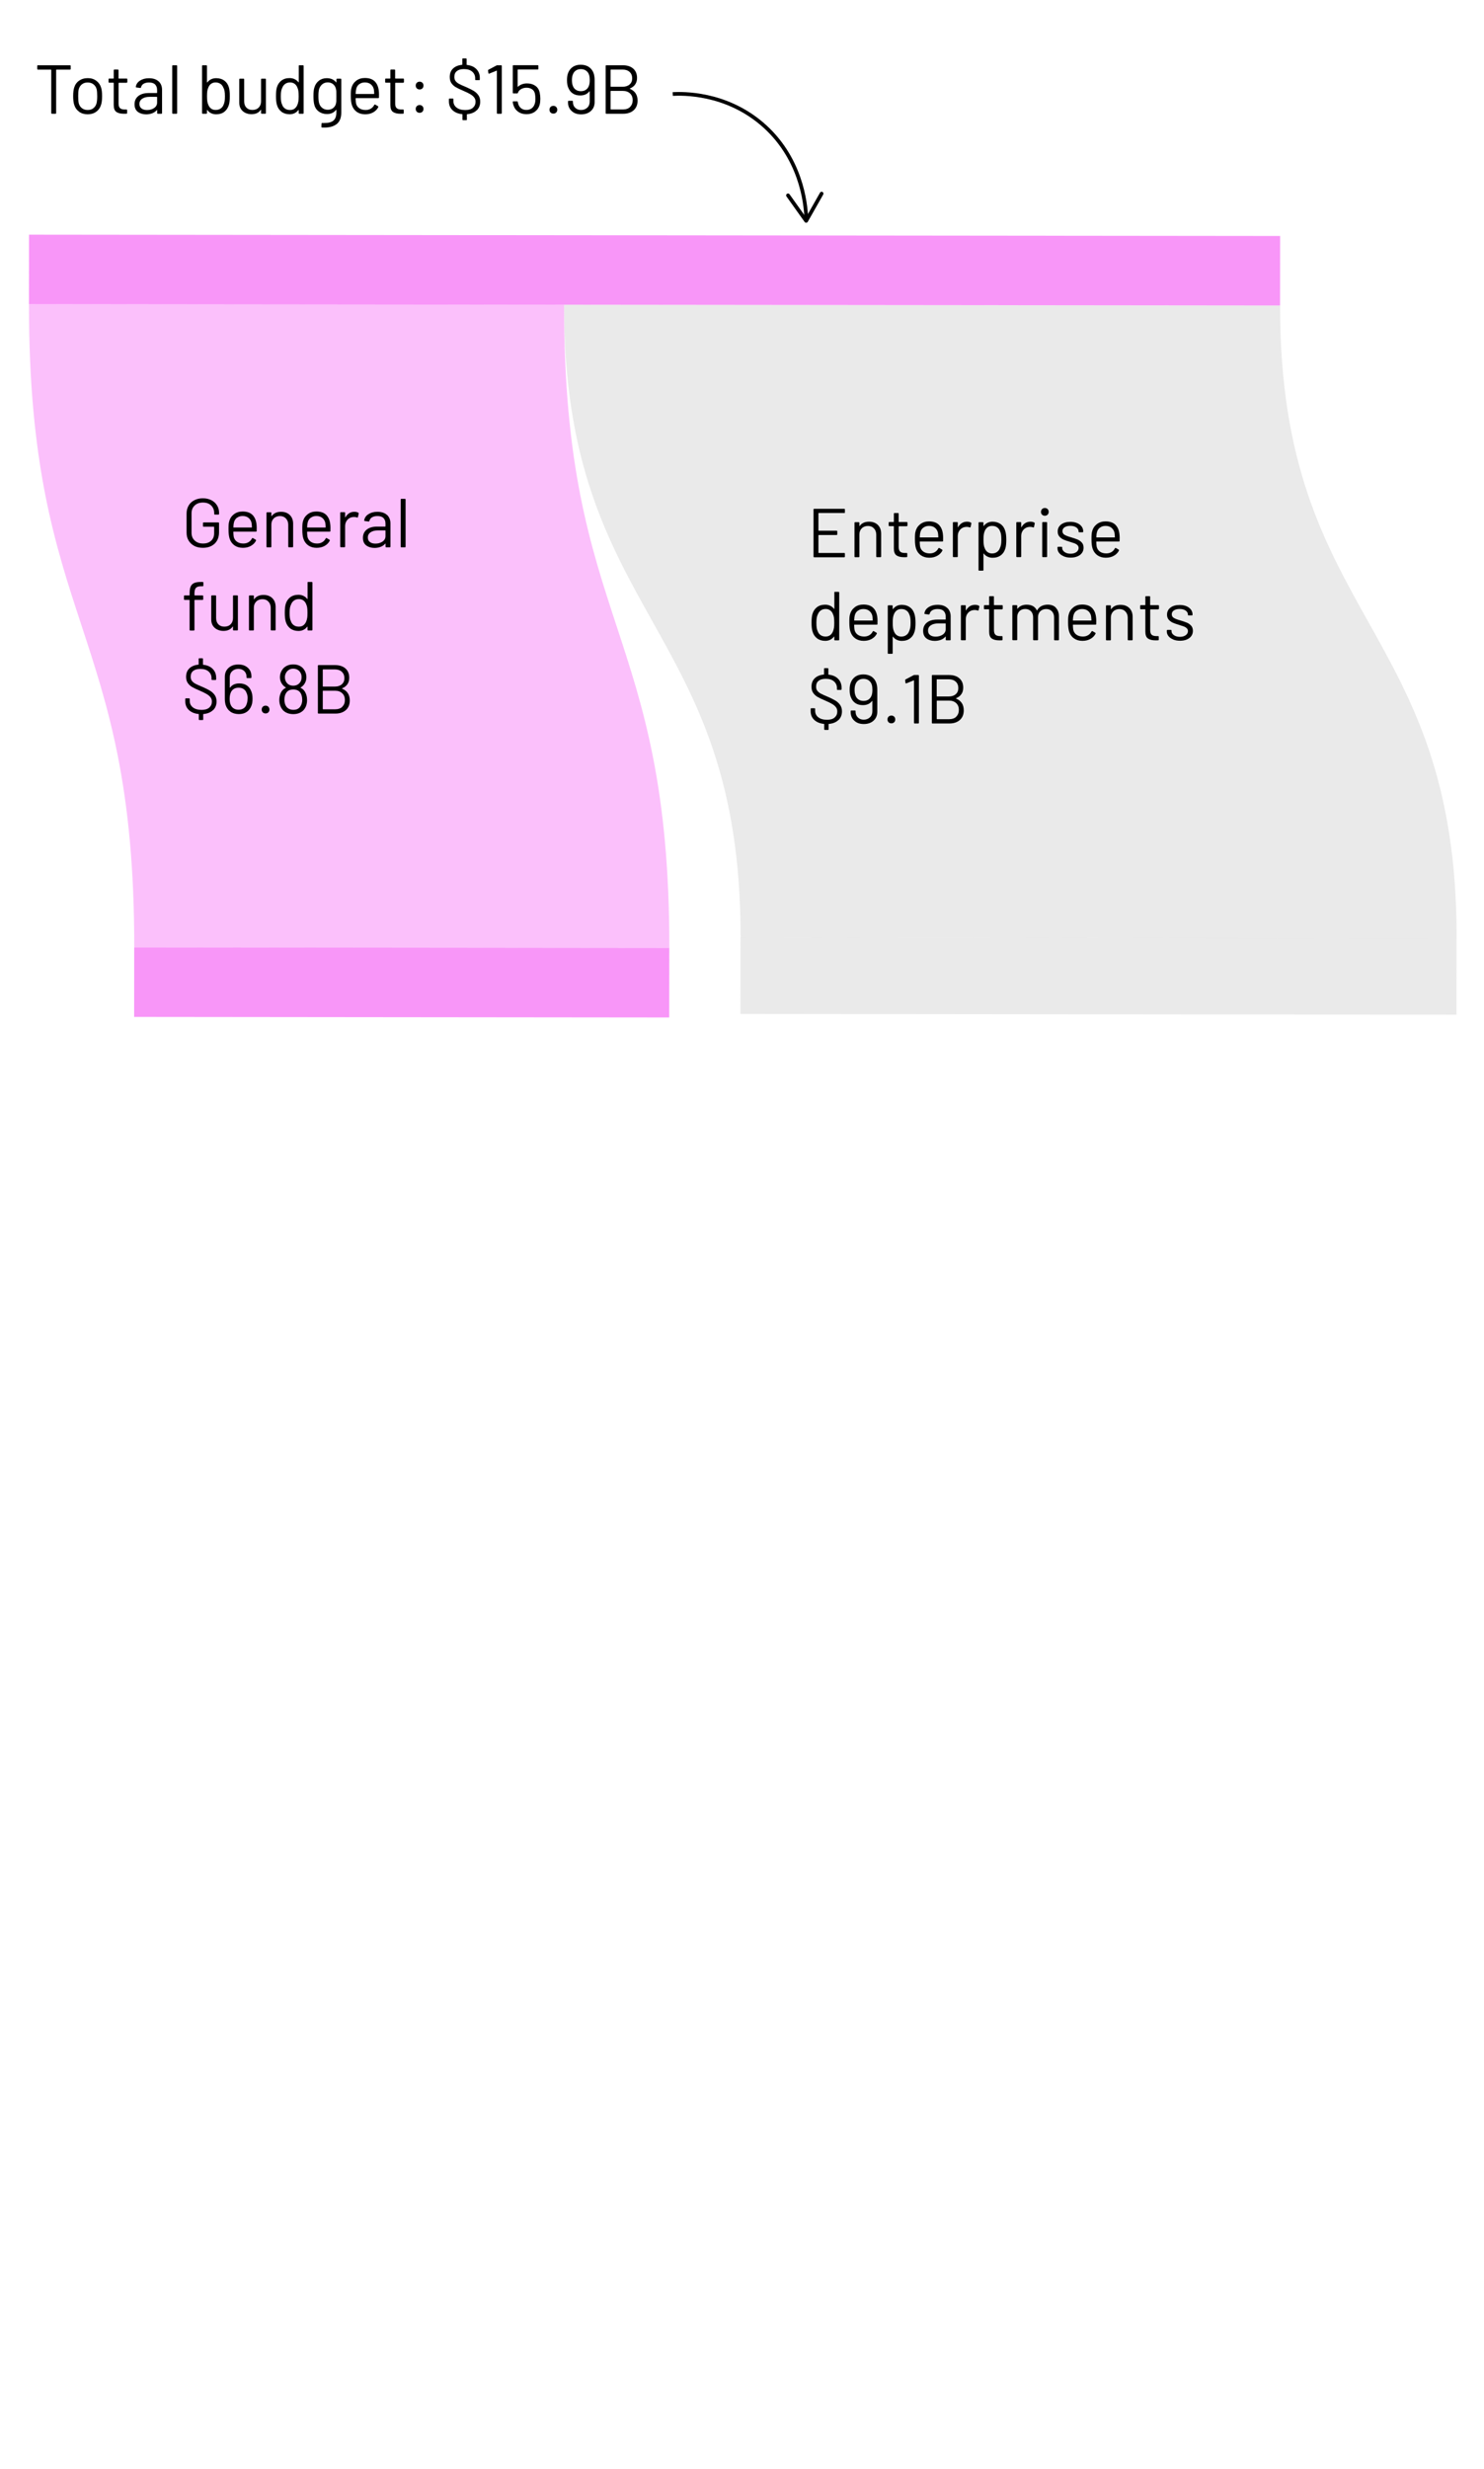 <?xml version="1.0" encoding="UTF-8"?>
<svg id="Layer_1" data-name="Layer 1" xmlns="http://www.w3.org/2000/svg" viewBox="0 0 300 499">
  <path d="M258.78,61.75c-.07,63.93,35.76,63.97,35.69,127.91l-144.75-.16c.07-63.93-35.76-63.97-35.69-127.91l144.75.16Z" fill="rgba(204, 204, 204, .4)"/>
  <path d="M114.03,61.59c-.07,64.99,21.35,65.01,21.28,130l-108.17-.12c.07-64.99-21.35-65.01-21.28-130l108.17.12Z" fill="rgba(246, 124, 246, .8)" opacity=".6"/>
  <rect x="125.31" y="-71.88" width="14.05" height="252.92" transform="translate(77.6 186.86) rotate(-89.94)" fill="rgba(246, 124, 246, .8)"/>
  <rect x="214.37" y="124.91" width="15.42" height="144.75" transform="translate(24.55 419.15) rotate(-89.94)" fill="rgba(204, 204, 204, .4)"/>
  <rect x="74.19" y="144.47" width="14.05" height="108.17" transform="translate(-117.43 279.55) rotate(-89.94)" fill="rgba(246, 124, 246, .8)"/>
  <g>
    <path d="M14.29,13.33v.6c0,.09-.05.14-.14.14h-2.74s-.06.02-.06.06v8.72c0,.09-.05.14-.14.14h-.71c-.09,0-.14-.05-.14-.14v-8.72s-.02-.06-.06-.06h-2.63c-.09,0-.14-.05-.14-.14v-.6c0-.09.05-.14.14-.14h6.48c.09,0,.14.05.14.14Z"/>
    <path d="M16,22.58c-.49-.35-.82-.82-1.01-1.43-.13-.43-.2-1-.2-1.72s.07-1.29.2-1.71c.18-.6.51-1.07.99-1.41.49-.34,1.07-.52,1.76-.52s1.23.17,1.71.52c.48.35.81.81.99,1.4.13.4.2.98.2,1.72s-.07,1.33-.2,1.72c-.18.61-.51,1.08-.99,1.43s-1.06.52-1.73.52-1.25-.17-1.74-.52ZM18.88,21.86c.32-.25.53-.58.64-1,.08-.34.13-.81.13-1.41s-.04-1.09-.11-1.41c-.11-.42-.33-.75-.65-1-.32-.25-.71-.37-1.17-.37s-.84.12-1.16.37c-.32.25-.53.58-.64,1-.08.33-.11.8-.11,1.41s.04,1.09.11,1.41c.1.42.32.75.64,1,.32.25.72.37,1.18.37s.83-.12,1.15-.37Z"/>
    <path d="M25.61,16.73h-1.58s-.06.02-.06.06v4.13c0,.45.1.76.3.94.2.18.52.27.94.27h.35c.09,0,.14.05.14.14v.57c0,.09-.05.14-.14.14-.11,0-.29.01-.52.01-.67,0-1.18-.13-1.53-.38-.35-.25-.52-.72-.52-1.4v-4.44s-.02-.06-.06-.06h-.85c-.09,0-.14-.05-.14-.14v-.55c0-.09.05-.14.14-.14h.85s.06-.02.06-.06v-1.62c0-.09.05-.14.14-.14h.69c.09,0,.14.05.14.14v1.62s.02.06.06.06h1.58c.09,0,.14.05.14.14v.55c0,.09-.05.14-.14.14Z"/>
    <path d="M32.07,16.44c.46.43.69,1,.69,1.71v4.7c0,.09-.05.14-.14.14h-.71c-.09,0-.14-.05-.14-.14v-.57s0-.03-.02-.04c-.01,0-.03,0-.05.01-.23.28-.54.49-.91.64-.37.14-.79.22-1.25.22-.66,0-1.22-.17-1.67-.5-.45-.34-.67-.85-.67-1.54s.25-1.25.76-1.66c.51-.41,1.22-.61,2.12-.61h1.62s.06-.02.06-.06v-.53c0-.48-.13-.85-.4-1.13-.27-.28-.68-.41-1.24-.41-.45,0-.81.09-1.09.26-.28.17-.45.41-.52.72-.03.09-.08.14-.17.13l-.76-.1c-.1-.02-.14-.06-.13-.11.07-.52.35-.95.84-1.27s1.09-.49,1.82-.49c.84,0,1.49.21,1.95.64ZM31.16,21.83c.4-.28.6-.65.6-1.11v-1.09s-.02-.06-.06-.06h-1.47c-.62,0-1.11.13-1.48.38-.37.25-.56.6-.56,1.05,0,.41.14.72.43.93.28.21.66.31,1.11.31.55,0,1.03-.14,1.43-.41Z"/>
    <path d="M34.82,22.85v-9.52c0-.09.05-.14.14-.14h.71c.09,0,.14.05.14.14v9.52c0,.09-.05.14-.14.14h-.71c-.09,0-.14-.05-.14-.14Z"/>
    <path d="M46.46,19.45c0,.77-.07,1.36-.2,1.78-.18.58-.49,1.04-.92,1.37-.44.34-.99.5-1.64.5-.37,0-.71-.07-1.02-.22-.31-.15-.56-.36-.77-.64,0-.02-.02-.03-.04-.02s-.03.02-.03.03v.6c0,.09-.05.14-.14.14h-.71c-.09,0-.14-.05-.14-.14v-9.52c0-.09.05-.14.14-.14h.71c.09,0,.14.05.14.14v3.3s0,.03.02.04c.01,0,.03,0,.05-.02.21-.27.46-.48.77-.63.31-.15.65-.22,1.02-.22.66,0,1.22.17,1.67.51.45.34.76.81.92,1.41.11.42.17,1,.17,1.74ZM45.41,20.47c.04-.25.06-.59.06-1.03s-.03-.81-.08-1.07c-.05-.26-.13-.49-.25-.69-.12-.31-.32-.56-.59-.74s-.59-.28-.97-.28-.66.1-.92.29c-.26.19-.44.45-.55.76-.09.2-.16.42-.2.67s-.06.61-.06,1.06.02.8.06,1.04c.04.25.1.47.19.67.12.33.31.59.56.78.25.2.56.29.94.29.39,0,.73-.1,1.01-.29.29-.2.48-.46.6-.8.09-.2.16-.42.2-.67Z"/>
    <path d="M52.91,15.9h.71c.09,0,.14.05.14.14v6.8c0,.09-.05.14-.14.14h-.71c-.09,0-.14-.05-.14-.14v-.6s0-.03-.03-.04c-.02,0-.03,0-.04.01-.39.58-1.01.87-1.86.87-.45,0-.86-.09-1.24-.27-.38-.18-.68-.45-.9-.79s-.33-.76-.33-1.25v-4.73c0-.09.05-.14.14-.14h.71c.09,0,.14.05.14.14v4.44c0,.53.15.95.45,1.27.3.31.7.47,1.22.47s.95-.16,1.27-.48c.31-.32.47-.74.47-1.26v-4.44c0-.09.05-.14.14-.14Z"/>
    <path d="M60.53,13.19h.71c.09,0,.14.05.14.14v9.52c0,.09-.05.14-.14.14h-.71c-.09,0-.14-.05-.14-.14v-.59s0-.03-.02-.04c-.01,0-.03,0-.05.02-.21.27-.46.48-.76.63-.3.15-.64.22-1.01.22-.65,0-1.2-.17-1.64-.5-.44-.34-.75-.79-.92-1.37-.13-.42-.2-1.01-.2-1.78s.06-1.35.17-1.74c.17-.6.48-1.07.92-1.41.45-.34,1-.51,1.67-.51.36,0,.7.07,1.01.22.31.15.56.35.77.62.02.02.04.03.05.02.01,0,.02-.02.02-.04v-3.29c0-.09.05-.14.14-.14ZM60.32,20.5c.04-.25.06-.6.06-1.05s-.02-.8-.06-1.06c-.04-.26-.1-.48-.2-.68-.11-.32-.3-.57-.55-.76-.26-.19-.56-.29-.92-.29-.37,0-.7.09-.97.28-.27.19-.47.43-.59.74-.11.21-.19.44-.24.69-.05.26-.08.61-.08,1.07s.02.78.06,1.03c.04.25.1.47.2.67.11.34.31.6.59.8.28.2.62.29,1.01.29s.69-.1.94-.29c.25-.2.44-.46.56-.78.08-.19.14-.41.18-.66Z"/>
    <path d="M68.14,15.9h.71c.09,0,.14.05.14.14v6.71c0,1.04-.3,1.81-.9,2.3-.6.48-1.43.73-2.49.73-.21,0-.38,0-.49-.01-.09,0-.14-.06-.14-.15l.03-.64s.01-.08.04-.1c.03-.02.06-.03.1-.02h.38c.87.01,1.5-.16,1.89-.5.39-.34.59-.88.59-1.62v-.52s0-.03-.02-.03c-.01,0-.03,0-.05.02-.43.56-1.04.84-1.83.84-.61,0-1.15-.16-1.62-.49-.47-.33-.79-.79-.94-1.39-.11-.38-.17-.95-.17-1.71,0-.41.01-.76.04-1.04.02-.28.07-.53.15-.76.17-.56.47-1.01.91-1.35.44-.34.97-.51,1.58-.51.83,0,1.46.28,1.89.83.02.02.04.02.05.01.01,0,.02-.02.02-.04v-.55c0-.09.05-.14.14-.14ZM67.99,20.33c0-.21.01-.5.01-.9,0-.48,0-.8-.01-.96,0-.16-.03-.31-.07-.46-.08-.39-.26-.72-.55-.97s-.67-.39-1.11-.39-.81.13-1.11.38c-.3.25-.52.58-.64.98-.09.3-.14.77-.14,1.4,0,.68.05,1.15.14,1.41.09.39.3.72.61.97.31.26.69.39,1.14.39s.83-.13,1.13-.38c.29-.25.48-.57.55-.97.03-.14.05-.31.06-.52Z"/>
    <path d="M76.61,19.24v.45c0,.09-.05.14-.14.14h-4.52s-.06.02-.06.06c.02.51.05.84.08.99.1.42.32.75.66.99.34.24.77.36,1.29.36.39,0,.74-.09,1.04-.27s.53-.43.7-.76c.06-.08.12-.1.2-.06l.55.32c.07.05.09.11.06.2-.23.45-.58.8-1.05,1.06-.47.26-1,.38-1.61.38-.66,0-1.22-.17-1.67-.48s-.77-.74-.97-1.29c-.17-.45-.25-1.09-.25-1.93,0-.39,0-.71.02-.96.01-.25.05-.47.11-.67.16-.61.48-1.09.96-1.46.48-.36,1.06-.55,1.74-.55.85,0,1.5.21,1.96.64.46.43.74,1.04.85,1.82.04.26.06.59.06.98ZM72.6,17.02c-.3.24-.5.56-.59.96-.06.2-.09.51-.11.95,0,.04.02.06.06.06h3.63s.06-.02.06-.06c-.02-.42-.05-.72-.08-.9-.1-.42-.31-.75-.62-1-.31-.25-.71-.37-1.18-.37s-.84.12-1.14.36Z"/>
    <path d="M81.53,16.73h-1.58s-.06.02-.06.06v4.13c0,.45.1.76.3.94.2.18.52.27.94.27h.35c.09,0,.14.05.14.14v.57c0,.09-.05.14-.14.14-.11,0-.29.01-.52.01-.67,0-1.18-.13-1.53-.38-.35-.25-.52-.72-.52-1.4v-4.44s-.02-.06-.06-.06h-.85c-.09,0-.14-.05-.14-.14v-.55c0-.09.05-.14.14-.14h.85s.06-.02.06-.06v-1.62c0-.09.05-.14.14-.14h.69c.09,0,.14.05.14.14v1.62s.02.06.06.06h1.58c.09,0,.14.05.14.14v.55c0,.09-.05.14-.14.14Z"/>
    <path d="M84.26,17.86c-.14-.15-.22-.34-.22-.56s.07-.42.22-.57c.14-.14.33-.22.57-.22s.41.07.56.22c.15.15.22.33.22.57s-.08.41-.22.56c-.15.15-.34.22-.56.22s-.42-.07-.57-.22ZM84.26,22.58c-.14-.15-.22-.34-.22-.56s.07-.42.22-.57c.14-.14.33-.22.57-.22s.41.07.56.22c.15.15.22.33.22.57s-.08.41-.22.56c-.15.15-.34.22-.56.22s-.42-.07-.57-.22Z"/>
    <path d="M96.38,22.27c-.46.46-1.11.73-1.94.81-.04,0-.06.02-.06.06v1.01c.01.09-.03.14-.13.14h-.62c-.09,0-.14-.05-.14-.14v-1.01s0-.06-.04-.06c-.85-.09-1.51-.37-1.99-.83s-.71-1.05-.71-1.77v-.43c0-.09.05-.14.14-.14h.63c.09,0,.14.05.14.14v.38c0,.54.21.98.64,1.31.42.33,1.01.5,1.76.5.67,0,1.19-.15,1.54-.46s.53-.71.53-1.21c0-.33-.08-.61-.25-.84-.16-.23-.41-.45-.75-.66-.34-.21-.82-.44-1.44-.71-.67-.28-1.19-.53-1.55-.74s-.65-.48-.88-.81c-.23-.33-.34-.75-.34-1.25,0-.72.22-1.29.66-1.71.44-.42,1.04-.67,1.82-.75.04,0,.06-.02.06-.06v-1.09c-.01-.09.03-.14.13-.14h.6c.09,0,.14.05.14.14v1.11s0,.06.04.06c.82.09,1.47.37,1.93.84s.7,1.06.7,1.79v.31c0,.09-.05.14-.14.14h-.66c-.09,0-.14-.05-.14-.14v-.25c0-.54-.2-.98-.6-1.33s-.96-.52-1.67-.52c-.63,0-1.11.14-1.44.41-.34.27-.5.66-.5,1.18,0,.34.08.61.25.83s.4.41.7.57c.3.16.77.38,1.41.64.64.28,1.17.54,1.56.78s.71.54.95.89c.24.35.36.78.36,1.28,0,.71-.23,1.29-.69,1.75Z"/>
    <path d="M100.54,13.19h.76c.09,0,.14.05.14.14v9.52c0,.09-.05.14-.14.14h-.71c-.09,0-.14-.05-.14-.14v-8.53s0-.03-.02-.04-.03,0-.05,0l-1.48.6h-.06c-.06.01-.09-.02-.11-.1l-.07-.53v-.03s.03-.09.1-.14l1.61-.85c.06-.03.12-.04.18-.04Z"/>
    <path d="M109.23,19.96c0,.46-.04.85-.13,1.18-.16.6-.48,1.07-.95,1.42-.48.35-1.05.52-1.72.52s-1.23-.17-1.69-.5c-.47-.34-.78-.78-.95-1.34-.07-.21-.11-.41-.13-.62v-.03c0-.07.04-.11.13-.11h.74c.09,0,.14.05.15.14,0,.06.02.15.06.28.09.4.29.72.58.96.29.24.66.36,1.1.36s.82-.13,1.13-.38c.3-.25.5-.6.6-1.04.06-.21.08-.49.08-.84,0-.32-.02-.62-.07-.91-.07-.43-.25-.76-.56-.98-.31-.22-.69-.34-1.15-.34-.41,0-.78.09-1.11.28-.33.19-.54.43-.63.74-.03.08-.08.13-.15.13h-.76c-.09,0-.14-.05-.14-.14v-5.42c0-.09.05-.14.14-.14h4.9c.09,0,.14.05.14.14v.59c0,.09-.05.14-.14.14h-3.99s-.06.02-.06.06v3.39s0,.03,0,.04c.01,0,.03,0,.05-.01.23-.21.51-.38.83-.5s.65-.17,1.01-.17c.66,0,1.22.16,1.68.48.46.32.75.78.88,1.36.08.41.13.83.13,1.26Z"/>
    <path d="M111.3,22.74c-.15-.15-.22-.34-.22-.56s.07-.42.22-.57c.14-.14.33-.22.57-.22s.41.07.56.22.22.33.22.57-.07.41-.22.56-.34.22-.56.22-.42-.07-.57-.22Z"/>
    <path d="M120.21,16.23v4.37c0,.77-.25,1.37-.76,1.83s-1.16.68-1.97.68-1.42-.22-1.91-.67c-.49-.44-.74-1.02-.74-1.73v-.2c0-.09.05-.14.14-.14h.71c.09,0,.14.05.14.14v.11c0,.48.15.86.46,1.16.31.3.71.45,1.19.45s.92-.16,1.25-.47c.33-.31.49-.73.49-1.24v-2.04s0-.03-.03-.04c-.02,0-.03,0-.04.02-.41.55-1.03.83-1.85.83-.59,0-1.08-.13-1.48-.39s-.7-.63-.9-1.11c-.2-.39-.29-.92-.29-1.6,0-.57.07-1.04.21-1.4.2-.54.51-.96.95-1.26.43-.3.97-.45,1.6-.45.67,0,1.24.16,1.7.48.46.32.78.77.96,1.34.11.37.17.81.17,1.32ZM118.47,18.12c.29-.2.48-.48.6-.83.1-.27.15-.65.15-1.13,0-.4-.04-.74-.13-1.02-.11-.35-.31-.64-.6-.85-.29-.21-.64-.32-1.06-.32s-.75.1-1.04.3c-.29.2-.49.49-.62.88-.1.26-.15.62-.15,1.06,0,.48.06.85.18,1.12.11.34.31.6.59.8.28.2.63.3,1.04.3s.76-.1,1.04-.3Z"/>
    <path d="M127.35,17.96c.5.21.89.51,1.15.91.26.4.39.89.39,1.46,0,.84-.27,1.49-.8,1.96-.54.47-1.24.7-2.12.7h-3.39c-.09,0-.14-.05-.14-.14v-9.52c0-.09.05-.14.14-.14h3.29c.91,0,1.62.22,2.13.67.52.45.78,1.08.78,1.89,0,.51-.12.95-.37,1.31-.25.36-.6.63-1.06.82-.05.03-.05.06,0,.08ZM123.43,14.11v3.36s.02.06.06.06h2.38c.59,0,1.06-.15,1.41-.46.35-.31.52-.72.52-1.23,0-.54-.17-.97-.52-1.3-.35-.32-.82-.48-1.41-.48h-2.38s-.06.02-.06.06ZM127.37,21.6c.35-.34.53-.79.53-1.36s-.18-1.02-.54-1.36c-.36-.34-.84-.51-1.45-.51h-2.42s-.06.02-.06.06v3.63s.02.06.06.06h2.48c.59,0,1.06-.17,1.41-.5Z"/>
  </g>
  <g>
    <path d="M136,19c1.94-.1,10.53-.34,18,6,7.9,6.71,8.88,15.98,8.99,19.1" fill="none" stroke="#000" stroke-miterlimit="10" stroke-width=".75"/>
    <path d="M159.09,39.17c.17-.12.4-.08.52.09l3.33,4.67,2.83-4.99c.1-.18.33-.24.51-.14.18.1.24.33.14.51l-3.12,5.51c-.06.11-.18.18-.31.19s-.25-.05-.33-.16l-3.67-5.15c-.04-.06-.07-.13-.07-.2,0-.12.05-.25.16-.33Z"/>
  </g>
  <g>
    <path d="M39.29,110.33c-.5-.26-.88-.62-1.16-1.08s-.41-1-.41-1.61v-3.86c0-.61.14-1.14.41-1.61s.66-.83,1.16-1.08c.49-.26,1.07-.39,1.72-.39s1.22.13,1.71.38.88.6,1.16,1.06.41.96.41,1.53v.18c0,.09-.05.14-.14.14h-.71c-.09,0-.14-.05-.14-.14v-.17c0-.62-.21-1.13-.62-1.53s-.97-.59-1.66-.59-1.25.2-1.67.6-.63.93-.63,1.58v3.92c0,.65.21,1.18.64,1.58.43.4.99.6,1.69.6s1.23-.19,1.63-.56c.41-.37.61-.87.61-1.5v-1.27s-.02-.06-.06-.06h-2.06c-.09,0-.14-.05-.14-.14v-.59c0-.09.05-.14.14-.14h2.97c.09,0,.14.05.14.14v1.81c0,1-.3,1.78-.89,2.34s-1.39.84-2.39.84c-.65,0-1.23-.13-1.72-.38Z"/>
    <path d="M51.89,106.85v.45c0,.09-.05.14-.14.14h-4.52s-.06.02-.06.06c.02.51.05.84.08.99.1.42.32.75.66.99.34.24.77.36,1.29.36.39,0,.74-.09,1.04-.27s.53-.43.7-.76c.06-.08.12-.1.2-.06l.55.32c.07.05.09.11.06.2-.23.45-.58.8-1.05,1.06-.47.26-1,.38-1.61.38-.66,0-1.22-.17-1.67-.48s-.77-.74-.97-1.29c-.17-.45-.25-1.09-.25-1.93,0-.39,0-.71.02-.96.01-.25.05-.47.11-.67.16-.61.48-1.09.96-1.46.48-.36,1.06-.55,1.74-.55.85,0,1.5.21,1.96.64.46.43.74,1.04.85,1.82.04.26.06.59.06.98ZM47.88,104.64c-.3.24-.5.56-.59.96-.06.2-.09.51-.11.95,0,.04.02.06.06.06h3.63s.06-.02.06-.06c-.02-.42-.05-.72-.08-.9-.1-.42-.31-.75-.62-1-.31-.25-.71-.37-1.18-.37s-.84.12-1.14.36Z"/>
    <path d="M58.59,104.08c.44.44.67,1.03.67,1.76v4.62c0,.09-.05.14-.14.14h-.71c-.09,0-.14-.05-.14-.14v-4.42c0-.51-.16-.93-.47-1.26-.31-.33-.72-.49-1.21-.49s-.93.16-1.25.48-.48.73-.48,1.25v4.45c0,.09-.05.14-.14.14h-.71c-.09,0-.14-.05-.14-.14v-6.8c0-.09.05-.14.14-.14h.71c.09,0,.14.05.14.14v.6s0,.03.02.04c.01,0,.03,0,.04-.01.41-.58,1.04-.87,1.89-.87.75,0,1.34.22,1.79.66Z"/>
    <path d="M66.8,106.85v.45c0,.09-.05.14-.14.14h-4.52s-.06.02-.06.06c.02.51.05.84.08.99.1.42.32.75.66.99.34.24.77.36,1.29.36.39,0,.74-.09,1.04-.27s.53-.43.7-.76c.06-.08.12-.1.2-.06l.55.32c.07.05.09.11.06.2-.23.45-.58.8-1.05,1.06-.47.26-1,.38-1.61.38-.66,0-1.22-.17-1.67-.48s-.77-.74-.97-1.29c-.17-.45-.25-1.09-.25-1.93,0-.39,0-.71.02-.96.01-.25.05-.47.11-.67.16-.61.48-1.09.96-1.46.48-.36,1.06-.55,1.74-.55.85,0,1.5.21,1.96.64.46.43.74,1.04.85,1.82.04.26.06.59.06.98ZM62.79,104.64c-.3.24-.5.56-.59.96-.06.2-.09.51-.11.95,0,.04.02.06.06.06h3.63s.06-.02.06-.06c-.02-.42-.05-.72-.08-.9-.1-.42-.31-.75-.62-1-.31-.25-.71-.37-1.18-.37s-.84.12-1.14.36Z"/>
    <path d="M72.43,103.63c.07.04.1.1.08.18l-.15.69c-.03.09-.09.12-.18.08-.16-.06-.34-.1-.55-.1h-.18c-.49.03-.89.21-1.2.55s-.48.77-.48,1.29v4.13c0,.09-.05.14-.14.14h-.71c-.09,0-.14-.05-.14-.14v-6.8c0-.09.05-.14.14-.14h.71c.09,0,.14.05.14.14v.85s0,.04.02.05c.01,0,.03,0,.04-.02.2-.35.45-.61.75-.81.3-.19.66-.29,1.06-.29.31,0,.57.06.8.18Z"/>
    <path d="M78.24,104.06c.46.43.69,1,.69,1.71v4.7c0,.09-.05.14-.14.14h-.71c-.09,0-.14-.05-.14-.14v-.57s0-.03-.02-.04c-.01,0-.03,0-.05.01-.23.28-.54.49-.91.64-.37.14-.79.22-1.25.22-.66,0-1.22-.17-1.67-.5-.45-.34-.67-.85-.67-1.54s.25-1.25.76-1.66c.51-.41,1.22-.61,2.12-.61h1.62s.06-.02.06-.06v-.53c0-.48-.13-.85-.4-1.13-.27-.28-.68-.41-1.24-.41-.45,0-.81.09-1.09.26-.28.17-.45.41-.52.72-.03.09-.08.14-.17.13l-.76-.1c-.1-.02-.14-.06-.13-.11.07-.52.35-.95.84-1.27s1.09-.49,1.82-.49c.84,0,1.49.21,1.95.64ZM77.33,109.45c.4-.28.6-.65.6-1.11v-1.09s-.02-.06-.06-.06h-1.47c-.62,0-1.11.13-1.48.38-.37.25-.56.6-.56,1.05,0,.41.14.72.43.93.28.21.66.31,1.11.31.55,0,1.03-.14,1.43-.41Z"/>
    <path d="M81,110.47v-9.52c0-.09.05-.14.14-.14h.71c.09,0,.14.05.14.14v9.52c0,.09-.05.14-.14.14h-.71c-.09,0-.14-.05-.14-.14Z"/>
    <path d="M39.59,118.82c-.19.23-.28.62-.28,1.17v.28s.02.06.06.06h1.57c.09,0,.14.05.14.14v.63c0,.09-.05.14-.14.14h-1.57s-.06.02-.06.06v5.98c0,.09-.05.14-.14.14h-.7c-.09,0-.14-.05-.14-.14v-5.98s-.02-.06-.06-.06h-.94c-.09,0-.14-.05-.14-.14v-.63c0-.09.05-.14.14-.14h.94s.06-.02.06-.06v-.34c0-.58.06-1.03.2-1.36.13-.33.36-.57.68-.73.32-.15.77-.23,1.35-.23h.41c.09,0,.14.05.14.14v.59c0,.09-.05.14-.14.14h-.32c-.51,0-.86.11-1.05.34Z"/>
    <path d="M47.24,120.32h.71c.09,0,.14.05.14.14v6.8c0,.09-.05.14-.14.14h-.71c-.09,0-.14-.05-.14-.14v-.6s0-.03-.03-.04c-.02,0-.03,0-.04.01-.39.58-1.01.87-1.86.87-.45,0-.86-.09-1.24-.27-.38-.18-.68-.45-.9-.79s-.33-.76-.33-1.25v-4.73c0-.09.05-.14.14-.14h.71c.09,0,.14.05.14.14v4.44c0,.53.15.95.45,1.27.3.31.7.47,1.22.47s.95-.16,1.27-.48c.31-.32.47-.74.47-1.26v-4.44c0-.09.05-.14.14-.14Z"/>
    <path d="M55.05,120.88c.44.44.67,1.03.67,1.76v4.62c0,.09-.05.14-.14.14h-.71c-.09,0-.14-.05-.14-.14v-4.42c0-.51-.16-.93-.47-1.26-.31-.33-.72-.49-1.21-.49s-.93.16-1.25.48-.48.73-.48,1.25v4.45c0,.09-.05.14-.14.14h-.71c-.09,0-.14-.05-.14-.14v-6.8c0-.09.05-.14.14-.14h.71c.09,0,.14.05.14.14v.6s0,.03.02.04c.01,0,.03,0,.04-.01.41-.58,1.04-.87,1.89-.87.75,0,1.34.22,1.79.66Z"/>
    <path d="M62.31,117.61h.71c.09,0,.14.05.14.14v9.52c0,.09-.05.14-.14.14h-.71c-.09,0-.14-.05-.14-.14v-.59s0-.03-.02-.04c-.01,0-.03,0-.05.02-.21.27-.46.48-.76.63-.3.15-.64.22-1.01.22-.65,0-1.2-.17-1.64-.5-.44-.34-.75-.79-.92-1.37-.13-.42-.2-1.01-.2-1.78s.06-1.35.17-1.74c.17-.6.48-1.07.92-1.41.45-.34,1-.51,1.67-.51.36,0,.7.07,1.01.22.31.15.56.35.77.62.02.02.04.03.05.02.01,0,.02-.02.02-.04v-3.29c0-.09.05-.14.14-.14ZM62.1,124.91c.04-.25.06-.6.06-1.05s-.02-.8-.06-1.06c-.04-.26-.1-.48-.2-.68-.11-.32-.3-.57-.55-.76-.26-.19-.56-.29-.92-.29-.37,0-.7.09-.97.28-.27.19-.47.43-.59.74-.11.21-.19.44-.24.69-.05.26-.08.61-.08,1.07s.02.78.06,1.03c.04.25.1.47.2.67.11.34.31.6.59.8.28.2.62.29,1.01.29s.69-.1.94-.29c.25-.2.44-.46.56-.78.08-.19.14-.41.18-.66Z"/>
    <path d="M43.08,143.49c-.46.46-1.11.73-1.94.81-.04,0-.06.02-.06.06v1.01c.01.09-.03.14-.13.14h-.62c-.09,0-.14-.05-.14-.14v-1.01s0-.06-.04-.06c-.85-.09-1.51-.37-1.99-.83s-.71-1.05-.71-1.77v-.43c0-.09.05-.14.14-.14h.63c.09,0,.14.05.14.14v.38c0,.54.21.98.64,1.31.42.33,1.01.5,1.76.5.67,0,1.19-.15,1.54-.46s.53-.71.53-1.21c0-.33-.08-.61-.25-.84-.16-.23-.41-.45-.75-.66-.34-.21-.82-.44-1.44-.71-.67-.28-1.19-.53-1.55-.74s-.65-.48-.88-.81c-.23-.33-.34-.75-.34-1.25,0-.72.22-1.29.66-1.71.44-.42,1.04-.67,1.82-.75.04,0,.06-.02.06-.06v-1.09c-.01-.09.03-.14.13-.14h.6c.09,0,.14.05.14.14v1.11s0,.06.04.06c.82.09,1.47.37,1.93.84s.7,1.06.7,1.79v.31c0,.09-.05.14-.14.14h-.66c-.09,0-.14-.05-.14-.14v-.25c0-.54-.2-.98-.6-1.33s-.96-.52-1.67-.52c-.63,0-1.11.14-1.44.41-.34.27-.5.66-.5,1.18,0,.34.08.61.25.83s.4.41.7.57c.3.16.77.38,1.41.64.64.28,1.17.54,1.56.78s.71.54.95.89c.24.35.36.78.36,1.28,0,.71-.23,1.29-.69,1.75Z"/>
    <path d="M51.05,141.2c0,.58-.07,1.05-.22,1.4-.2.54-.51.96-.94,1.26-.43.3-.97.45-1.61.45s-1.24-.16-1.69-.48-.78-.77-.97-1.34c-.11-.37-.17-.81-.17-1.32v-4.37c0-.77.25-1.37.76-1.83s1.16-.68,1.97-.68,1.43.22,1.92.66.73,1.02.73,1.74v.2c0,.09-.05.14-.14.14h-.71c-.09,0-.14-.05-.14-.14v-.11c0-.48-.15-.86-.46-1.16-.31-.3-.71-.45-1.19-.45s-.92.16-1.25.47c-.33.31-.49.73-.49,1.24v2.06s0,.03.03.03c.02,0,.03,0,.04-.02.41-.56,1.03-.84,1.86-.84.59,0,1.08.13,1.48.39.4.26.7.63.9,1.11.2.42.29.95.29,1.6ZM50.06,141.2c0-.49-.07-.86-.2-1.12-.11-.35-.31-.62-.59-.81-.28-.2-.63-.29-1.04-.29s-.76.1-1.04.3-.48.48-.59.83c-.11.29-.17.67-.17,1.13,0,.41.05.75.14,1.02.11.35.31.64.59.85.29.21.64.32,1.07.32.4,0,.75-.1,1.04-.3s.49-.49.6-.88c.11-.29.17-.64.17-1.06Z"/>
    <path d="M53.12,143.96c-.15-.15-.22-.34-.22-.56s.07-.42.22-.57c.14-.14.33-.22.57-.22s.41.07.56.22.22.33.22.57-.07.41-.22.56-.34.22-.56.22-.42-.07-.57-.22Z"/>
    <path d="M62.08,141.46c0,.64-.14,1.19-.41,1.64-.22.38-.54.68-.95.9-.41.21-.89.32-1.43.32s-1.05-.11-1.47-.33c-.42-.22-.74-.54-.97-.96-.26-.47-.39-.99-.39-1.58,0-.49.1-.96.29-1.4.21-.47.55-.82,1.02-1.05.05-.02.05-.04,0-.07-.31-.18-.56-.42-.76-.71-.28-.4-.42-.86-.42-1.37s.14-1,.42-1.43c.22-.36.53-.65.93-.85.4-.2.84-.3,1.34-.3s.96.1,1.34.3c.38.2.69.48.91.85.27.44.41.92.41,1.43s-.14.98-.42,1.4c-.17.25-.42.48-.74.69-.05.03-.05.05,0,.07.48.23.82.6,1.02,1.09.18.38.27.84.27,1.37ZM61.09,141.39c0-.44-.08-.82-.22-1.13-.28-.62-.81-.92-1.58-.92s-1.25.29-1.54.87c-.17.3-.25.7-.25,1.2s.1.95.31,1.27c.32.51.82.77,1.5.77s1.14-.24,1.44-.73c.23-.35.35-.8.35-1.33ZM57.59,136.84c0,.39.1.73.29,1.02.15.23.34.41.58.53.24.12.51.18.82.18s.58-.06.83-.19c.24-.13.44-.31.59-.54.18-.25.27-.59.27-1.02,0-.31-.07-.59-.21-.84-.14-.26-.34-.47-.59-.62-.25-.15-.55-.23-.9-.23s-.62.08-.87.24-.45.37-.59.64c-.15.28-.22.56-.22.83Z"/>
    <path d="M69.17,139.18c.5.21.89.51,1.15.91.26.4.39.89.39,1.46,0,.84-.27,1.49-.8,1.96-.54.47-1.24.7-2.12.7h-3.39c-.09,0-.14-.05-.14-.14v-9.52c0-.09.05-.14.14-.14h3.29c.91,0,1.62.22,2.13.67.52.45.78,1.08.78,1.89,0,.51-.12.95-.37,1.31-.25.36-.6.63-1.06.82-.05.03-.05.06,0,.08ZM65.25,135.33v3.36s.02.06.06.06h2.38c.59,0,1.06-.15,1.41-.46.35-.31.52-.72.52-1.23,0-.54-.17-.97-.52-1.3-.35-.32-.82-.48-1.41-.48h-2.38s-.06.02-.06.06ZM69.19,142.82c.35-.34.53-.79.53-1.36s-.18-1.02-.54-1.36c-.36-.34-.84-.51-1.45-.51h-2.42s-.06.02-.06.06v3.63s.02.06.06.06h2.48c.59,0,1.06-.17,1.41-.5Z"/>
  </g>
  <g>
    <path d="M170.66,103.67h-5.15s-.06.02-.06.06v3.46s.02.06.06.06h3.61c.09,0,.14.05.14.14v.59c0,.09-.05.14-.14.14h-3.61s-.06.02-.06.06v3.51s.02.06.06.06h5.15c.09,0,.14.05.14.14v.59c0,.09-.05.14-.14.14h-6.06c-.09,0-.14-.05-.14-.14v-9.52c0-.09.05-.14.14-.14h6.06c.09,0,.14.05.14.14v.59c0,.09-.05.14-.14.14Z"/>
    <path d="M177.46,106.08c.44.44.67,1.03.67,1.76v4.62c0,.09-.05.14-.14.14h-.71c-.09,0-.14-.05-.14-.14v-4.42c0-.51-.16-.93-.47-1.26-.31-.33-.72-.49-1.21-.49s-.93.16-1.25.48-.48.73-.48,1.25v4.45c0,.09-.05.14-.14.14h-.71c-.09,0-.14-.05-.14-.14v-6.8c0-.09.05-.14.14-.14h.71c.09,0,.14.05.14.14v.6s0,.03.02.04c.01,0,.03,0,.04-.01.41-.58,1.04-.87,1.89-.87.75,0,1.34.22,1.79.66Z"/>
    <path d="M183.32,106.35h-1.58s-.06.02-.06.06v4.13c0,.45.1.76.3.94.2.18.52.27.94.27h.35c.09,0,.14.05.14.14v.57c0,.09-.05.14-.14.14-.11,0-.29.01-.52.01-.67,0-1.18-.13-1.53-.38-.35-.25-.52-.72-.52-1.4v-4.44s-.02-.06-.06-.06h-.85c-.09,0-.14-.05-.14-.14v-.55c0-.09.05-.14.14-.14h.85s.06-.02.06-.06v-1.62c0-.09.05-.14.14-.14h.69c.09,0,.14.05.14.14v1.62s.02.06.06.06h1.58c.09,0,.14.05.14.14v.55c0,.09-.05.14-.14.14Z"/>
    <path d="M190.65,108.85v.45c0,.09-.05.14-.14.14h-4.52s-.06.02-.06.06c.02.51.05.84.08.99.1.42.32.75.66.99.34.24.77.36,1.29.36.39,0,.74-.09,1.04-.27s.53-.43.7-.76c.06-.08.12-.1.2-.06l.55.32c.07.05.09.11.06.2-.23.45-.58.8-1.05,1.06-.47.26-1,.38-1.61.38-.66,0-1.22-.17-1.67-.48s-.77-.74-.97-1.29c-.17-.45-.25-1.09-.25-1.93,0-.39,0-.71.02-.96.01-.25.05-.47.11-.67.16-.61.48-1.09.96-1.46.48-.36,1.06-.55,1.74-.55.85,0,1.5.21,1.96.64.46.43.74,1.04.85,1.82.04.26.06.59.06.98ZM186.64,106.64c-.3.24-.5.56-.59.96-.06.2-.09.51-.11.95,0,.04.02.06.06.06h3.63s.06-.02.06-.06c-.02-.42-.05-.72-.08-.9-.1-.42-.31-.75-.62-1-.31-.25-.71-.37-1.18-.37s-.84.12-1.14.36Z"/>
    <path d="M196.28,105.63c.07.04.1.1.08.18l-.15.69c-.03.09-.09.12-.18.08-.16-.06-.34-.1-.55-.1h-.18c-.49.03-.89.21-1.2.55s-.48.77-.48,1.29v4.13c0,.09-.05.14-.14.14h-.71c-.09,0-.14-.05-.14-.14v-6.8c0-.09.05-.14.14-.14h.71c.09,0,.14.05.14.14v.85s0,.04.02.05c.01,0,.03,0,.04-.02.2-.35.45-.61.75-.81.3-.19.66-.29,1.06-.29.31,0,.57.06.8.18Z"/>
    <path d="M203.43,109.06c0,.75-.06,1.33-.18,1.74-.17.6-.47,1.07-.92,1.41-.44.34-1,.51-1.67.51-.36,0-.7-.07-1.01-.22-.31-.14-.56-.35-.77-.62-.02-.02-.04-.03-.05-.02-.01,0-.02.02-.02.04v3.29c0,.09-.05.14-.14.14h-.71c-.09,0-.14-.05-.14-.14v-9.52c0-.09.05-.14.14-.14h.71c.09,0,.14.05.14.14v.59s0,.03.02.04c.01,0,.03,0,.05-.02.21-.27.46-.48.76-.63.3-.15.64-.22,1.01-.22.65,0,1.2.17,1.65.5s.75.79.92,1.37c.14.45.21,1.04.21,1.78ZM202.35,110.14c.05-.26.08-.61.08-1.07s-.02-.78-.06-1.03c-.04-.25-.1-.47-.2-.67-.11-.34-.31-.6-.6-.8-.28-.2-.62-.29-1.01-.29s-.69.1-.94.29c-.25.2-.44.46-.56.78-.08.19-.14.41-.18.66-.04.25-.06.6-.06,1.05s.02.8.06,1.06c.04.26.1.48.2.68.11.32.3.57.55.76.26.19.56.29.92.29.37,0,.7-.09.97-.28.28-.19.47-.43.59-.74.1-.21.18-.44.23-.69Z"/>
    <path d="M209.1,105.63c.07.04.1.1.08.18l-.15.69c-.03.09-.09.12-.18.08-.16-.06-.34-.1-.55-.1h-.18c-.49.03-.89.21-1.2.55s-.48.77-.48,1.29v4.13c0,.09-.05.14-.14.14h-.71c-.09,0-.14-.05-.14-.14v-6.8c0-.09.05-.14.14-.14h.71c.09,0,.14.05.14.14v.85s0,.04.02.05c.01,0,.03,0,.04-.02.2-.35.45-.61.75-.81.3-.19.66-.29,1.06-.29.31,0,.57.06.8.18Z"/>
    <path d="M210.66,104.01c-.15-.15-.22-.34-.22-.56s.08-.42.22-.57c.15-.14.34-.22.56-.22s.41.07.56.22c.15.15.22.33.22.57s-.08.41-.22.56c-.15.15-.34.22-.56.22s-.41-.07-.56-.22ZM210.69,112.45v-6.8c0-.09.05-.14.14-.14h.71c.09,0,.14.05.14.14v6.8c0,.09-.05.14-.14.14h-.71c-.09,0-.14-.05-.14-.14Z"/>
    <path d="M215.05,112.42c-.41-.17-.72-.39-.94-.67-.22-.28-.33-.59-.33-.94v-.17c0-.09.05-.14.14-.14h.67c.09,0,.14.05.14.14v.11c0,.31.16.58.48.81.32.23.73.34,1.21.34s.88-.11,1.18-.33c.3-.22.45-.5.45-.83,0-.23-.08-.42-.23-.57-.15-.15-.34-.27-.55-.35s-.54-.19-.97-.32c-.52-.15-.95-.3-1.29-.45-.34-.15-.62-.36-.85-.62-.23-.27-.34-.6-.34-1.01,0-.6.23-1.07.7-1.43.47-.35,1.08-.53,1.85-.53.51,0,.97.08,1.37.25.4.17.7.4.92.69.21.29.32.62.32.99v.04c0,.09-.05.14-.14.14h-.66c-.09,0-.14-.05-.14-.14v-.04c0-.32-.15-.58-.46-.8-.3-.21-.71-.32-1.22-.32-.48,0-.86.1-1.15.29-.29.19-.43.46-.43.79,0,.32.14.56.42.73.28.17.71.34,1.3.5.54.16.98.31,1.32.45s.62.34.87.61c.24.27.36.61.36,1.04,0,.61-.24,1.09-.71,1.46-.48.36-1.11.55-1.89.55-.52,0-.99-.08-1.39-.25Z"/>
    <path d="M226.34,108.85v.45c0,.09-.05.14-.14.14h-4.52s-.06.02-.06.06c.02.51.05.84.08.99.1.42.32.75.66.99.34.24.77.36,1.29.36.39,0,.74-.09,1.04-.27s.53-.43.7-.76c.06-.08.12-.1.2-.06l.55.32c.07.05.09.11.06.2-.23.45-.58.8-1.05,1.06-.47.26-1,.38-1.61.38-.66,0-1.22-.17-1.67-.48s-.77-.74-.97-1.29c-.17-.45-.25-1.09-.25-1.93,0-.39,0-.71.02-.96.01-.25.05-.47.11-.67.16-.61.48-1.09.96-1.46.48-.36,1.06-.55,1.74-.55.85,0,1.5.21,1.96.64.46.43.74,1.04.85,1.82.04.26.06.59.06.98ZM222.33,106.64c-.3.24-.5.56-.59.96-.06.2-.09.51-.11.95,0,.04.02.06.06.06h3.63s.06-.02.06-.06c-.02-.42-.05-.72-.08-.9-.1-.42-.31-.75-.62-1-.31-.25-.71-.37-1.18-.37s-.84.12-1.14.36Z"/>
    <path d="M168.8,119.61h.71c.09,0,.14.05.14.14v9.52c0,.09-.05.14-.14.14h-.71c-.09,0-.14-.05-.14-.14v-.59s0-.03-.02-.04c-.01,0-.03,0-.05.02-.21.27-.46.48-.76.63-.3.15-.64.22-1.01.22-.65,0-1.2-.17-1.64-.5-.44-.34-.75-.79-.92-1.37-.13-.42-.2-1.01-.2-1.78s.06-1.35.17-1.74c.17-.6.48-1.07.92-1.41.45-.34,1-.51,1.67-.51.36,0,.7.07,1.01.22.31.15.56.35.77.62.02.02.04.03.05.02.01,0,.02-.02.02-.04v-3.29c0-.09.05-.14.14-.14ZM168.59,126.91c.04-.25.06-.6.06-1.05s-.02-.8-.06-1.06c-.04-.26-.1-.48-.2-.68-.11-.32-.3-.57-.55-.76-.26-.19-.56-.29-.92-.29-.37,0-.7.09-.97.28-.27.19-.47.43-.59.74-.11.21-.19.44-.24.69-.05.26-.08.61-.08,1.07s.02.78.06,1.03c.04.25.1.47.2.67.11.34.31.6.59.8.28.2.62.29,1.01.29s.69-.1.94-.29c.25-.2.44-.46.56-.78.08-.19.14-.41.18-.66Z"/>
    <path d="M177.39,125.65v.45c0,.09-.05.14-.14.14h-4.52s-.06.02-.06.06c.02.51.05.84.08.99.1.42.32.75.66.99.34.24.77.36,1.29.36.39,0,.74-.09,1.04-.27s.53-.43.7-.76c.06-.08.12-.1.2-.06l.55.32c.07.05.09.11.06.2-.23.45-.58.8-1.05,1.06-.47.26-1,.38-1.61.38-.66,0-1.22-.17-1.67-.48s-.77-.74-.97-1.29c-.17-.45-.25-1.09-.25-1.93,0-.39,0-.71.02-.96.01-.25.05-.47.11-.67.16-.61.48-1.09.96-1.46.48-.36,1.06-.55,1.74-.55.85,0,1.5.21,1.96.64.46.43.74,1.04.85,1.82.04.26.06.59.06.98ZM173.38,123.44c-.3.24-.5.56-.59.96-.06.2-.09.51-.11.95,0,.04.02.06.06.06h3.63s.06-.02.06-.06c-.02-.42-.05-.72-.08-.9-.1-.42-.31-.75-.62-1-.31-.25-.71-.37-1.18-.37s-.84.12-1.14.36Z"/>
    <path d="M185.08,125.86c0,.75-.06,1.33-.18,1.74-.17.6-.47,1.07-.92,1.41-.44.34-1,.51-1.67.51-.36,0-.7-.07-1.01-.22-.31-.14-.56-.35-.77-.62-.02-.02-.04-.03-.05-.02-.01,0-.02.02-.02.04v3.29c0,.09-.05.14-.14.14h-.71c-.09,0-.14-.05-.14-.14v-9.52c0-.09.05-.14.14-.14h.71c.09,0,.14.05.14.14v.59s0,.03.02.04c.01,0,.03,0,.05-.02.21-.27.46-.48.76-.63.3-.15.64-.22,1.01-.22.65,0,1.2.17,1.65.5s.75.79.92,1.37c.14.45.21,1.04.21,1.78ZM184,126.94c.05-.26.08-.61.08-1.07s-.02-.78-.06-1.03c-.04-.25-.1-.47-.2-.67-.11-.34-.31-.6-.6-.8-.28-.2-.62-.29-1.01-.29s-.69.1-.94.29c-.25.2-.44.46-.56.78-.08.19-.14.41-.18.66-.04.25-.06.6-.06,1.05s.02.8.06,1.06c.04.26.1.48.2.68.11.32.3.57.55.76.26.19.56.29.92.29.37,0,.7-.09.97-.28.28-.19.47-.43.59-.74.1-.21.18-.44.23-.69Z"/>
    <path d="M191.49,122.85c.46.43.69,1,.69,1.71v4.7c0,.09-.05.14-.14.14h-.71c-.09,0-.14-.05-.14-.14v-.57s0-.03-.02-.04c-.01,0-.03,0-.05.01-.23.28-.54.49-.91.64-.37.14-.79.22-1.25.22-.66,0-1.22-.17-1.67-.5-.45-.34-.67-.85-.67-1.54s.25-1.25.76-1.66c.51-.41,1.22-.61,2.12-.61h1.62s.06-.02.06-.06v-.53c0-.48-.13-.85-.4-1.13-.27-.28-.68-.41-1.24-.41-.45,0-.81.09-1.09.26-.28.17-.45.41-.52.72-.03.09-.08.14-.17.13l-.76-.1c-.1-.02-.14-.06-.13-.11.07-.52.35-.95.84-1.27s1.09-.49,1.82-.49c.84,0,1.49.21,1.95.64ZM190.58,128.25c.4-.28.6-.65.6-1.11v-1.09s-.02-.06-.06-.06h-1.47c-.62,0-1.11.13-1.48.38-.37.25-.56.6-.56,1.05,0,.41.14.72.43.93.28.21.66.31,1.11.31.55,0,1.03-.14,1.43-.41Z"/>
    <path d="M197.9,122.43c.07.04.1.1.08.18l-.15.69c-.03.09-.09.12-.18.08-.16-.06-.34-.1-.55-.1h-.18c-.49.03-.89.21-1.2.55s-.48.77-.48,1.29v4.13c0,.09-.05.14-.14.14h-.71c-.09,0-.14-.05-.14-.14v-6.8c0-.09.05-.14.14-.14h.71c.09,0,.14.05.14.14v.85s0,.04.02.05c.01,0,.03,0,.04-.02.2-.35.45-.61.75-.81.3-.19.66-.29,1.06-.29.31,0,.57.06.8.18Z"/>
    <path d="M202.58,123.15h-1.58s-.06.02-.06.06v4.13c0,.45.1.76.3.94.2.18.52.27.94.27h.35c.09,0,.14.05.14.14v.57c0,.09-.05.14-.14.14-.11,0-.29.01-.52.01-.67,0-1.18-.13-1.53-.38-.35-.25-.52-.72-.52-1.4v-4.44s-.02-.06-.06-.06h-.85c-.09,0-.14-.05-.14-.14v-.55c0-.09.05-.14.14-.14h.85s.06-.02.06-.06v-1.62c0-.09.05-.14.14-.14h.69c.09,0,.14.05.14.14v1.62s.02.06.06.06h1.58c.09,0,.14.05.14.14v.55c0,.09-.05.14-.14.14Z"/>
    <path d="M213.46,122.85c.41.42.61.99.61,1.72v4.69c0,.09-.05.14-.14.14h-.7c-.09,0-.14-.05-.14-.14v-4.49c0-.51-.15-.92-.44-1.23s-.68-.46-1.15-.46-.89.15-1.2.45c-.3.3-.46.7-.46,1.2v4.52c0,.09-.05.14-.14.14h-.71c-.09,0-.14-.05-.14-.14v-4.49c0-.51-.14-.92-.43-1.23-.29-.3-.68-.46-1.16-.46s-.89.15-1.18.45c-.29.3-.44.7-.44,1.2v4.52c0,.09-.05.14-.14.14h-.71c-.09,0-.14-.05-.14-.14v-6.8c0-.09.05-.14.14-.14h.71c.09,0,.14.05.14.14v.56s0,.03.02.03c.01,0,.03,0,.05-.02.21-.27.47-.47.79-.61.32-.14.68-.2,1.07-.2.49,0,.9.1,1.25.29.34.2.61.48.78.85.02.05.04.05.07,0,.21-.38.49-.67.87-.86s.8-.29,1.27-.29c.7,0,1.25.21,1.66.63Z"/>
    <path d="M221.61,125.65v.45c0,.09-.05.14-.14.14h-4.52s-.06.02-.06.06c.02.51.05.84.08.99.1.42.32.75.66.99.34.24.77.36,1.29.36.39,0,.74-.09,1.04-.27s.53-.43.7-.76c.06-.08.12-.1.2-.06l.55.32c.07.05.09.11.06.2-.23.45-.58.8-1.05,1.06-.47.26-1,.38-1.61.38-.66,0-1.22-.17-1.67-.48s-.77-.74-.97-1.29c-.17-.45-.25-1.09-.25-1.93,0-.39,0-.71.02-.96.01-.25.05-.47.11-.67.16-.61.48-1.09.96-1.46.48-.36,1.06-.55,1.74-.55.85,0,1.5.21,1.96.64.46.43.74,1.04.85,1.82.04.26.06.59.06.98ZM217.59,123.44c-.3.24-.5.56-.59.96-.06.2-.09.51-.11.95,0,.04.02.06.06.06h3.63s.06-.02.06-.06c-.02-.42-.05-.72-.08-.9-.1-.42-.31-.75-.62-1-.31-.25-.71-.37-1.18-.37s-.84.12-1.14.36Z"/>
    <path d="M228.3,122.88c.44.44.67,1.03.67,1.76v4.62c0,.09-.05.14-.14.14h-.71c-.09,0-.14-.05-.14-.14v-4.42c0-.51-.16-.93-.47-1.26-.31-.33-.72-.49-1.21-.49s-.93.16-1.25.48-.48.73-.48,1.25v4.45c0,.09-.05.14-.14.14h-.71c-.09,0-.14-.05-.14-.14v-6.8c0-.09.05-.14.14-.14h.71c.09,0,.14.05.14.14v.6s0,.03.02.04c.01,0,.03,0,.04-.01.41-.58,1.04-.87,1.89-.87.75,0,1.34.22,1.79.66Z"/>
    <path d="M234.16,123.15h-1.58s-.06.02-.06.06v4.13c0,.45.1.76.3.94.2.18.52.27.94.27h.35c.09,0,.14.05.14.14v.57c0,.09-.05.14-.14.14-.11,0-.29.01-.52.01-.67,0-1.18-.13-1.53-.38-.35-.25-.52-.72-.52-1.4v-4.44s-.02-.06-.06-.06h-.85c-.09,0-.14-.05-.14-.14v-.55c0-.09.05-.14.14-.14h.85s.06-.02.06-.06v-1.62c0-.09.05-.14.14-.14h.69c.09,0,.14.05.14.14v1.62s.02.06.06.06h1.58c.09,0,.14.05.14.14v.55c0,.09-.05.14-.14.14Z"/>
    <path d="M237.15,129.22c-.41-.17-.72-.39-.94-.67-.22-.28-.33-.59-.33-.94v-.17c0-.09.05-.14.14-.14h.67c.09,0,.14.05.14.14v.11c0,.31.16.58.48.81.32.23.73.34,1.21.34s.88-.11,1.18-.33c.3-.22.45-.5.45-.83,0-.23-.08-.42-.23-.57-.15-.15-.34-.27-.55-.35s-.54-.19-.97-.32c-.52-.15-.95-.3-1.29-.45-.34-.15-.62-.36-.85-.62-.23-.27-.34-.6-.34-1.01,0-.6.23-1.07.7-1.43.47-.35,1.08-.53,1.85-.53.51,0,.97.08,1.37.25.4.17.7.4.92.69.21.29.32.62.32.99v.04c0,.09-.05.14-.14.14h-.66c-.09,0-.14-.05-.14-.14v-.04c0-.32-.15-.58-.46-.8-.3-.21-.71-.32-1.22-.32-.48,0-.86.1-1.15.29-.29.19-.43.46-.43.79,0,.32.14.56.42.73.28.17.71.34,1.3.5.54.16.98.31,1.32.45s.62.34.87.61c.24.27.36.61.36,1.04,0,.61-.24,1.09-.71,1.46-.48.36-1.11.55-1.89.55-.52,0-.99-.08-1.39-.25Z"/>
    <path d="M169.51,145.49c-.46.46-1.11.73-1.94.81-.04,0-.06.02-.06.06v1.01c.01.09-.03.14-.13.14h-.62c-.09,0-.14-.05-.14-.14v-1.01s0-.06-.04-.06c-.85-.09-1.51-.37-1.99-.83s-.71-1.05-.71-1.77v-.43c0-.09.05-.14.14-.14h.63c.09,0,.14.05.14.14v.38c0,.54.21.98.64,1.31.42.33,1.01.5,1.76.5.67,0,1.19-.15,1.54-.46s.53-.71.53-1.21c0-.33-.08-.61-.25-.84-.16-.23-.41-.45-.75-.66-.34-.21-.82-.44-1.44-.71-.67-.28-1.19-.53-1.55-.74s-.65-.48-.88-.81c-.23-.33-.34-.75-.34-1.25,0-.72.22-1.29.66-1.71.44-.42,1.04-.67,1.82-.75.04,0,.06-.02.06-.06v-1.09c-.01-.09.03-.14.13-.14h.6c.09,0,.14.05.14.14v1.11s0,.06.04.06c.82.09,1.47.37,1.93.84s.7,1.06.7,1.79v.31c0,.09-.05.14-.14.14h-.66c-.09,0-.14-.05-.14-.14v-.25c0-.54-.2-.98-.6-1.33s-.96-.52-1.67-.52c-.63,0-1.11.14-1.44.41-.34.27-.5.66-.5,1.18,0,.34.08.61.25.83s.4.41.7.57c.3.16.77.38,1.41.64.64.28,1.17.54,1.56.78s.71.54.95.89c.24.35.36.78.36,1.28,0,.71-.23,1.29-.69,1.75Z"/>
    <path d="M177.35,139.44v4.37c0,.77-.25,1.37-.76,1.83s-1.16.68-1.97.68-1.42-.22-1.91-.67c-.49-.44-.74-1.02-.74-1.73v-.2c0-.09.05-.14.14-.14h.71c.09,0,.14.05.14.14v.11c0,.48.15.86.46,1.16.31.3.71.45,1.19.45s.92-.16,1.25-.47c.33-.31.49-.73.49-1.24v-2.04s0-.03-.03-.04c-.02,0-.03,0-.04.02-.41.55-1.03.83-1.85.83-.59,0-1.08-.13-1.48-.39s-.7-.63-.9-1.11c-.2-.39-.29-.92-.29-1.6,0-.57.07-1.04.21-1.4.2-.54.51-.96.95-1.26.43-.3.97-.45,1.6-.45.67,0,1.24.16,1.7.48.46.32.78.77.96,1.34.11.37.17.81.17,1.32ZM175.61,141.34c.29-.2.48-.48.6-.83.1-.27.15-.65.15-1.13,0-.4-.04-.74-.13-1.02-.11-.35-.31-.64-.6-.85-.29-.21-.64-.32-1.06-.32s-.75.1-1.04.3c-.29.2-.49.49-.62.88-.1.26-.15.62-.15,1.06,0,.48.06.85.18,1.12.11.34.31.6.59.8.28.2.63.3,1.04.3s.76-.1,1.04-.3Z"/>
    <path d="M179.63,145.96c-.15-.15-.22-.34-.22-.56s.07-.42.22-.57c.14-.14.33-.22.57-.22s.41.07.56.22.22.33.22.57-.07.41-.22.56-.34.22-.56.22-.42-.07-.57-.22Z"/>
    <path d="M184.86,136.41h.76c.09,0,.14.05.14.14v9.52c0,.09-.05.14-.14.14h-.71c-.09,0-.14-.05-.14-.14v-8.53s0-.03-.02-.04-.03,0-.05,0l-1.48.6h-.06c-.06.01-.09-.02-.11-.1l-.07-.53v-.03s.03-.09.1-.14l1.61-.85c.06-.03.12-.04.18-.04Z"/>
    <path d="M193.29,141.18c.5.21.89.51,1.15.91.26.4.39.89.39,1.46,0,.84-.27,1.49-.8,1.96-.54.47-1.24.7-2.12.7h-3.39c-.09,0-.14-.05-.14-.14v-9.52c0-.09.05-.14.14-.14h3.29c.91,0,1.62.22,2.13.67.52.45.78,1.08.78,1.89,0,.51-.12.95-.37,1.31-.25.36-.6.63-1.06.82-.05.03-.05.06,0,.08ZM189.36,137.33v3.36s.02.06.06.06h2.38c.59,0,1.06-.15,1.41-.46.35-.31.52-.72.52-1.23,0-.54-.17-.97-.52-1.3-.35-.32-.82-.48-1.41-.48h-2.38s-.06.02-.06.06ZM193.31,144.82c.35-.34.53-.79.53-1.36s-.18-1.02-.54-1.36c-.36-.34-.84-.51-1.45-.51h-2.42s-.06.02-.06.06v3.63s.02.06.06.06h2.48c.59,0,1.06-.17,1.41-.5Z"/>
  </g>
</svg>